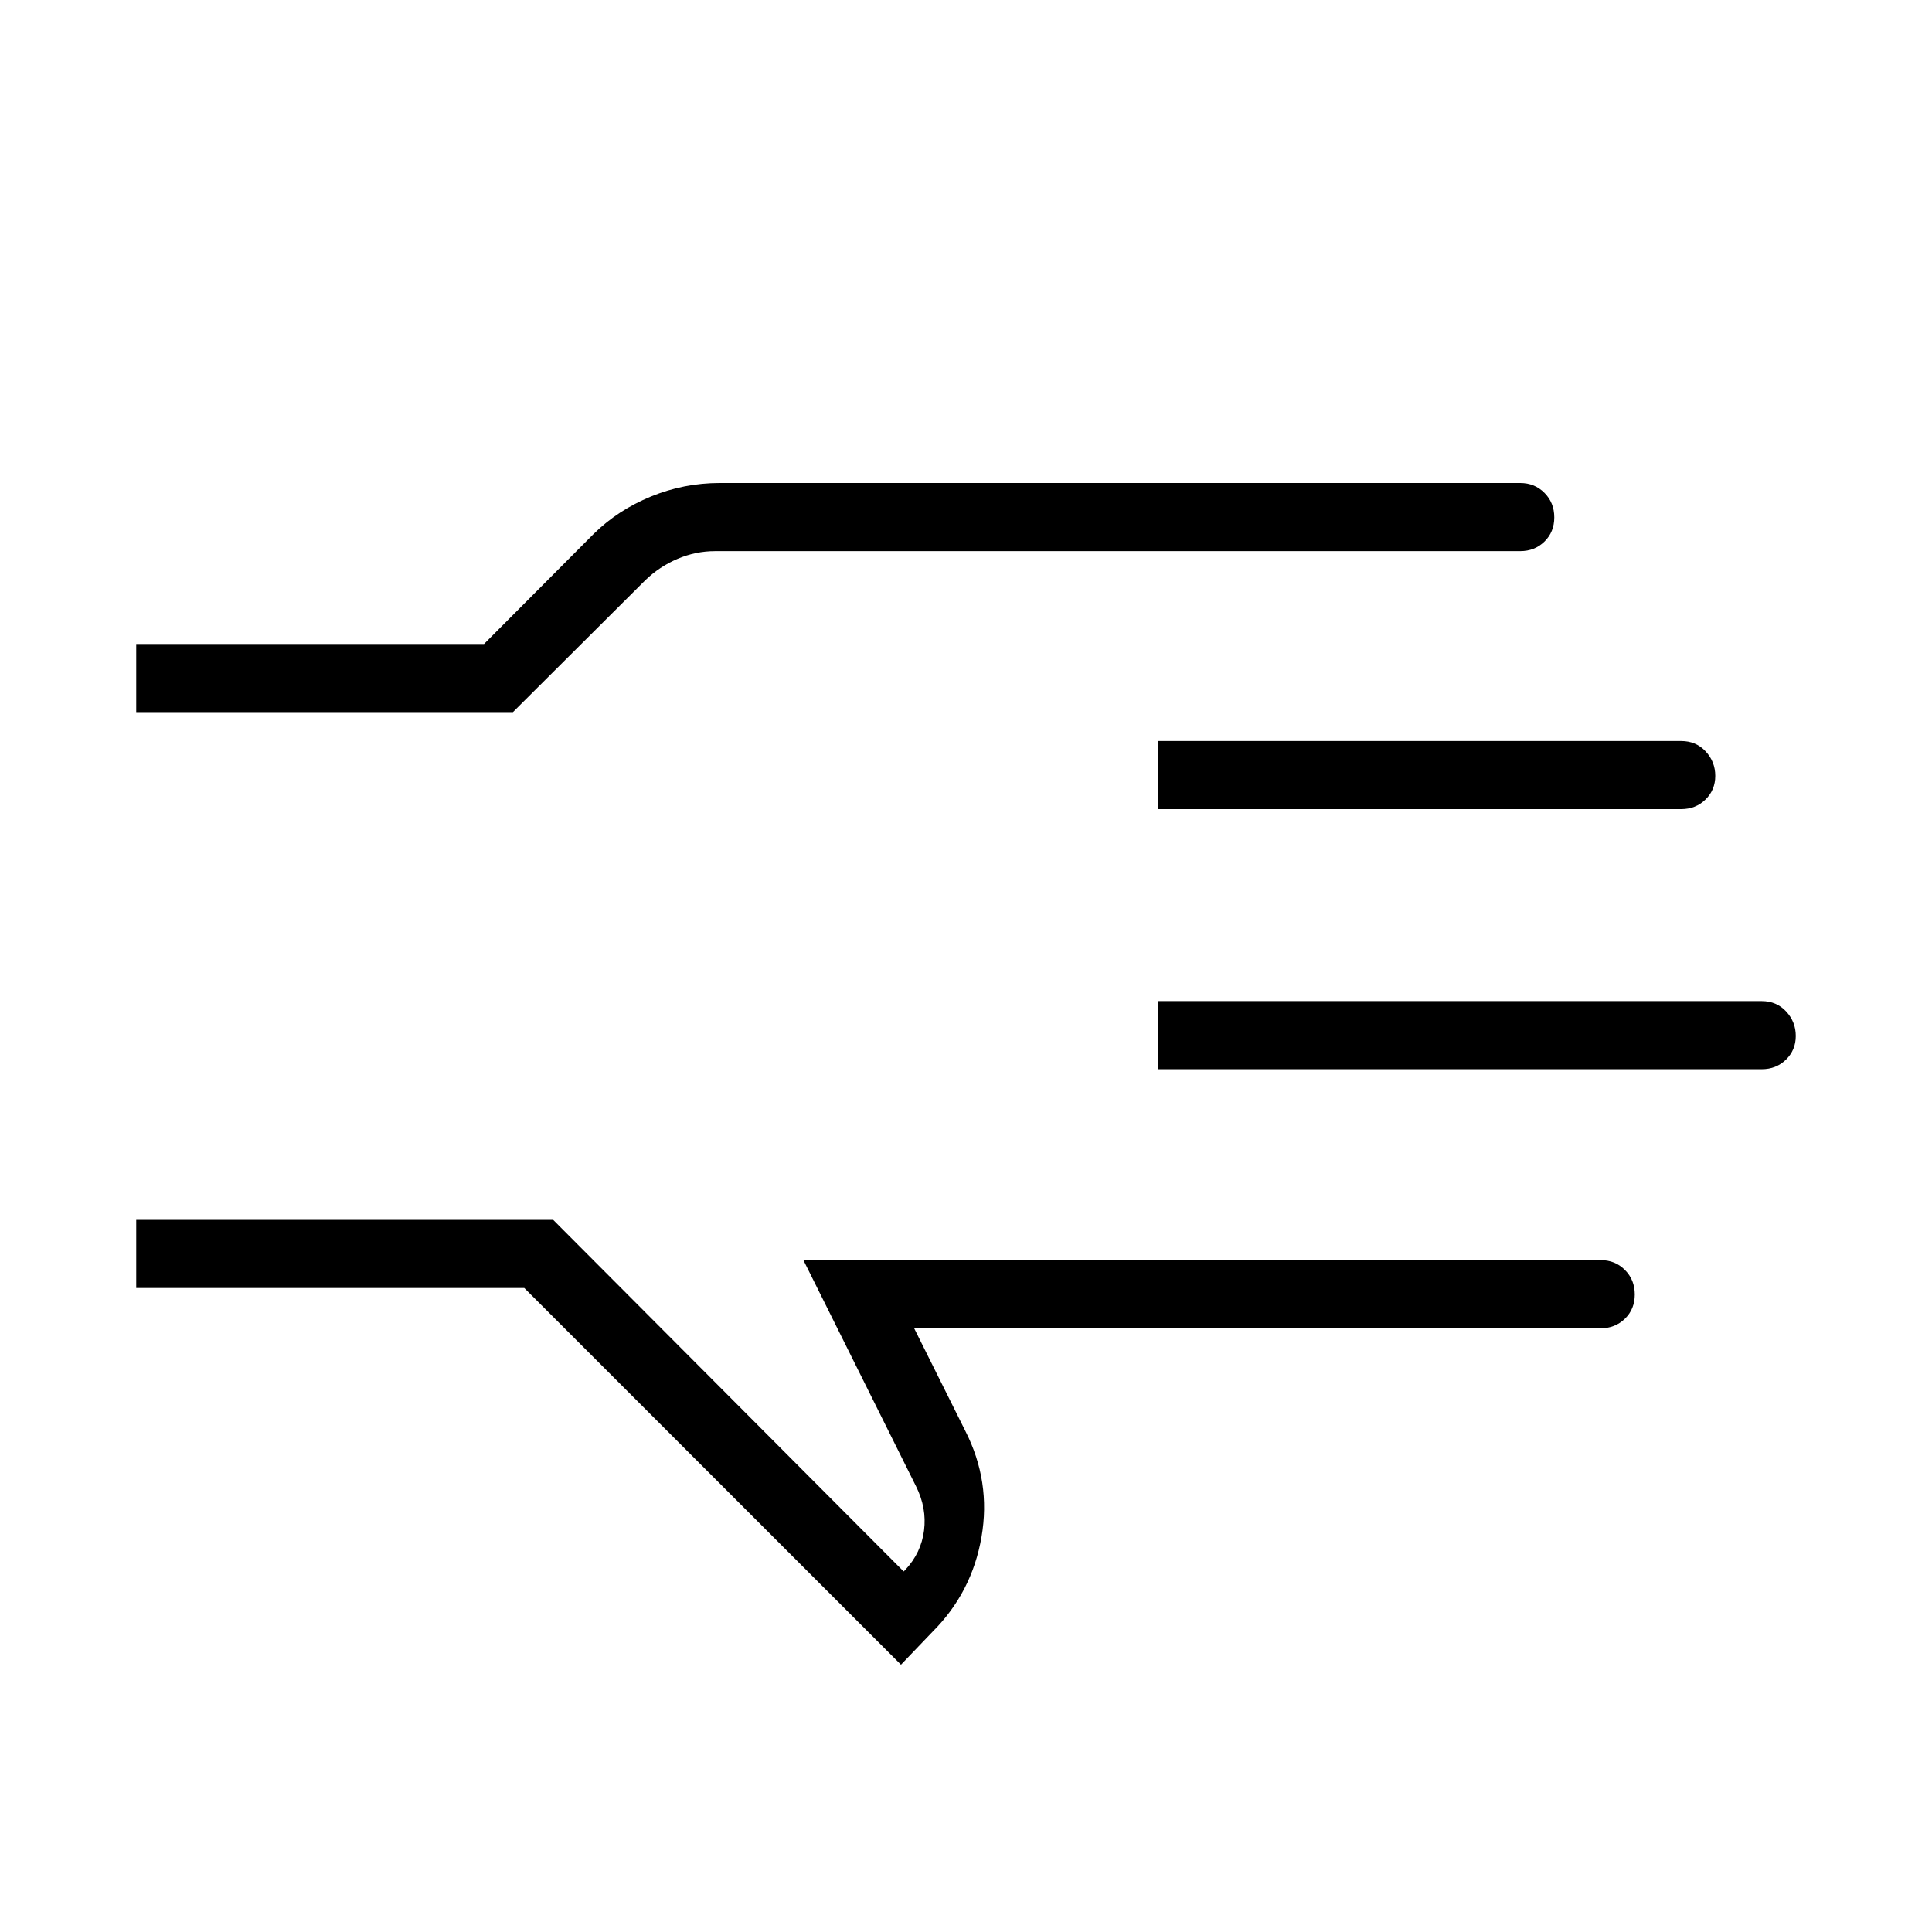 <svg xmlns="http://www.w3.org/2000/svg" height="40" viewBox="0 -960 960 960" width="40"><path d="M447.69-132.82 260.51-320H67.69v-33.85h207.18l174.16 174.7.77-.77q7.94-8.46 9.35-19.62 1.41-11.15-3.97-21.92l-55.97-112.39h396.17q7.2 0 12.06 4.91 4.87 4.91 4.87 12.17t-4.87 12.01q-4.86 4.76-12.06 4.76H454.23l25.44 51.03q12.79 25.15 8.04 52.68-4.76 27.52-24.27 47.03l-15.75 16.44Zm-380-473.33V-640h172.82l54.62-54.85q11.99-11.75 28.35-18.45 16.35-6.7 34.19-6.7h397.71q7.2 0 12.06 4.91 4.87 4.91 4.87 12.17 0 7.25-4.87 12.01-4.86 4.76-12.06 4.76H355.31q-9.59 0-18.62 3.83-9.02 3.83-16.1 10.68l-65.72 65.49H67.69Zm0 126.15Zm507.69 51.28v-33.84h300q7.38 0 12.15 5.15 4.78 5.16 4.78 12.17t-4.87 11.77q-4.86 4.75-12.06 4.75h-300Zm0-129.23v-33.84h260q7.38 0 12.15 5.15 4.78 5.16 4.78 12.17t-4.87 11.76q-4.86 4.76-12.06 4.76h-260Z"/></svg>